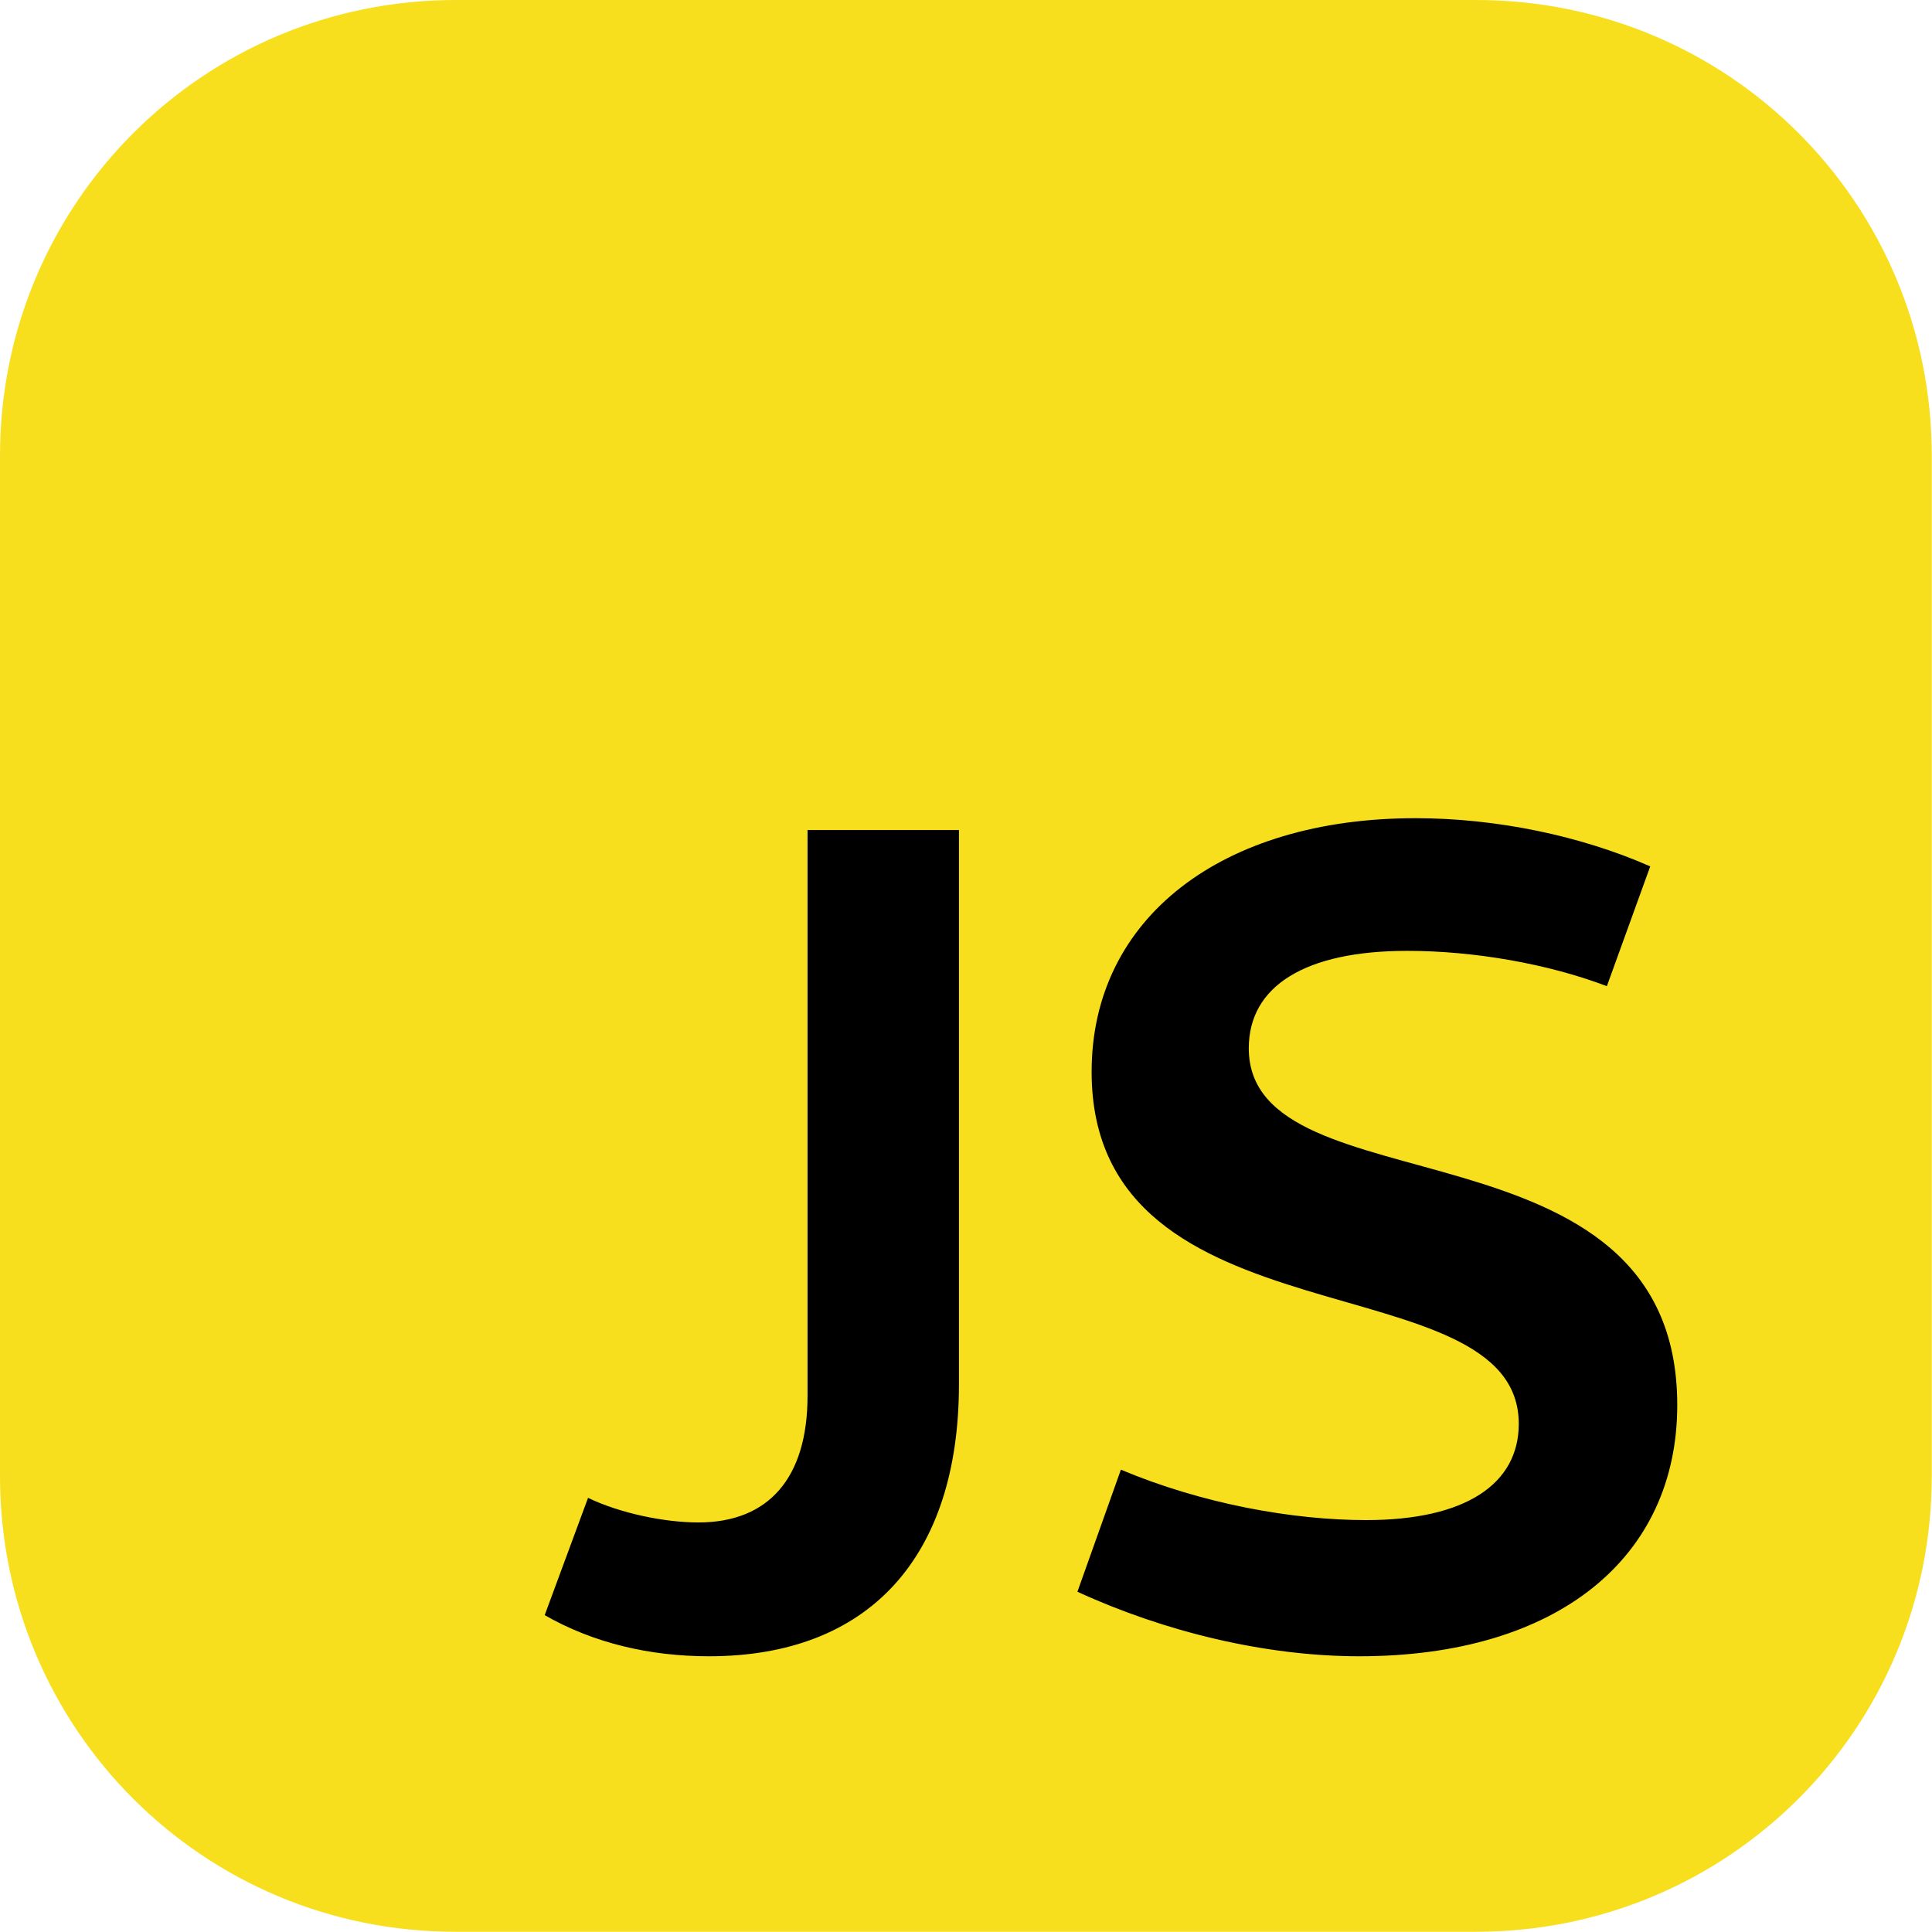 <ns0:svg xmlns:ns0="http://www.w3.org/2000/svg" xmlns:ns1="http://sodipodi.sourceforge.net/DTD/sodipodi-0.dtd" xmlns:ns2="http://www.inkscape.org/namespaces/inkscape" width="32" height="32" viewBox="0 0 8.467 8.467" version="1.1" id="svg5" ns1:docname="javascript.svg">
  <ns1:namedview id="namedview7" pagecolor="#ffffff" bordercolor="#666666" borderopacity="1.0" ns2:pageshadow="2" ns2:pageopacity="0.0" ns2:pagecheckerboard="0" ns2:document-units="px" showgrid="false" units="px" ns2:zoom="14.257844" ns2:cx="13.255861" ns2:cy="21.286529" ns2:window-width="1920" ns2:window-height="1016" ns2:window-x="1920" ns2:window-y="27" ns2:window-maximized="1" ns2:current-layer="layer1" />
  <ns0:defs id="defs2" />
  <ns0:g ns2:label="Layer 1" ns2:groupmode="layer" id="layer1">
    <ns0:path id="rect939" style="fill:#f7df1e;stroke-width:10.918;stroke-linejoin:round" d="m 1.997,0 h 4.472 c 1.107,0 1.997,0.891 1.997,1.997 v 4.472 c 0,1.107 -0.891,1.997 -1.997,1.997 H 1.997 C 0.891,8.467 0,7.576 0,6.469 V 1.997 C 0,0.891 0.891,0 1.997,0 Z" />
    <ns0:path id="path825" style="font-weight:bold;font-size:16px;font-family:Cantarell;-inkscape-font-specification:'Cantarell Bold';white-space:pre;stroke-width:1.213" d="M 23.41 13.531 C 20.207 13.531 18.053 15.182 18.053 17.725 C 18.053 22.325 25.117 20.81 25.117 23.547 C 25.117 24.537 24.244 25.139 22.594 25.139 C 21.371 25.139 19.876 24.868 18.537 24.305 L 17.818 26.324 C 19.255 26.984 20.926 27.391 22.479 27.391 C 25.759 27.391 27.738 25.76 27.738 23.236 C 27.738 18.364 20.652 20.053 20.652 17.336 C 20.652 16.307 21.585 15.725 23.273 15.725 C 24.38 15.725 25.604 15.94 26.574 16.309 L 27.291 14.328 C 26.146 13.823 24.749 13.531 23.41 13.531 z M 13.355 13.727 L 13.355 23.082 C 13.355 24.441 12.713 25.178 11.549 25.178 C 10.986 25.178 10.249 25.024 9.725 24.771 L 9.008 26.711 C 9.823 27.177 10.754 27.391 11.725 27.391 C 14.364 27.391 15.859 25.761 15.859 22.889 L 15.859 13.727 L 13.355 13.727 z " transform="scale(0.265)" />
  </ns0:g>
</ns0:svg>